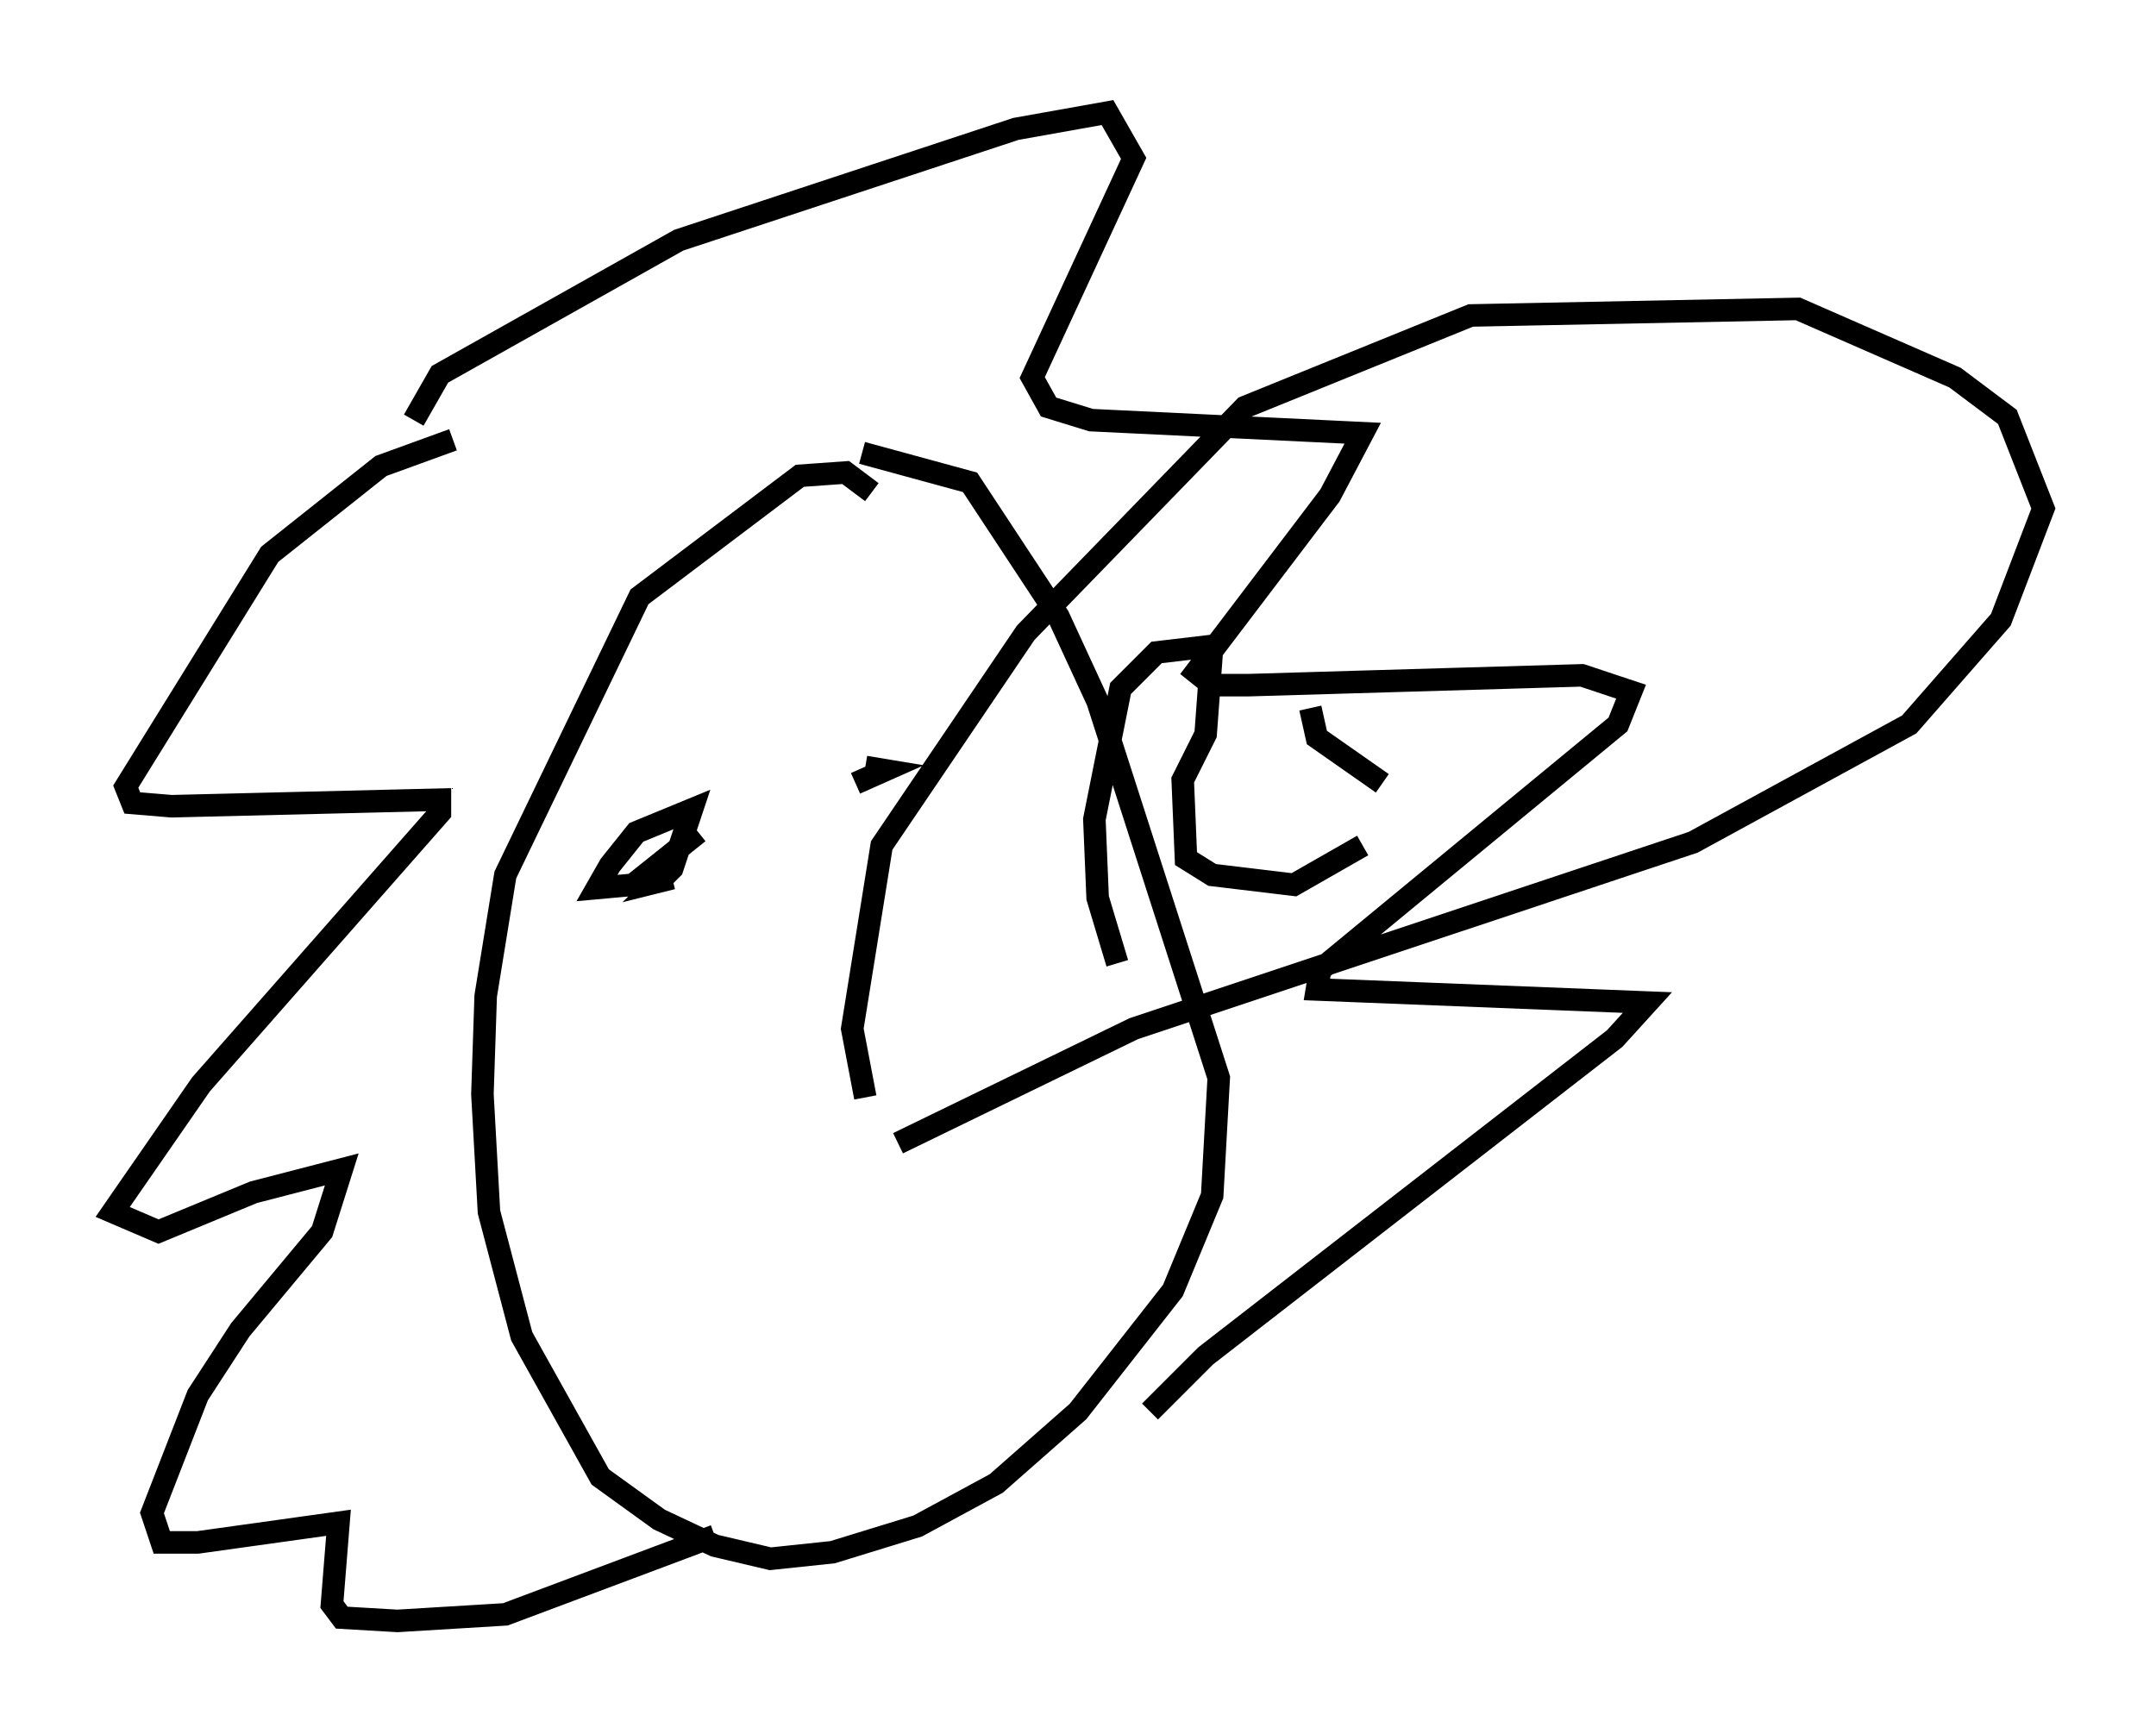 <?xml version="1.0" encoding="utf-8" ?>
<svg baseProfile="full" height="76.961" version="1.1" width="95.698" xmlns="http://www.w3.org/2000/svg" xmlns:ev="http://www.w3.org/2001/xml-events" xmlns:xlink="http://www.w3.org/1999/xlink"><defs /><rect fill="white" height="76.961" width="95.698" x="0" y="0" /><path d="M39.86, 23.883 m-1.162, -2.034 l-1.162, -0.872 -2.034, 0.145 l-7.117, 5.374 -5.955, 12.346 l-0.872, 5.374 -0.145, 4.358 l0.291, 5.229 1.453, 5.52 l3.486, 6.246 2.615, 1.888 l2.469, 1.162 2.469, 0.581 l2.76, -0.291 3.777, -1.162 l3.486, -1.888 3.631, -3.196 l4.212, -5.374 1.743, -4.212 l0.291, -5.229 -5.374, -16.704 l-1.743, -3.777 -3.922, -5.955 l-4.793, -1.307 m-18.156, -0.581 l-3.196, 1.162 -4.939, 3.922 l-6.391, 10.313 0.291, 0.726 l1.743, 0.145 11.911, -0.291 l0.0, 0.581 -10.603, 12.056 l-3.922, 5.665 2.034, 0.872 l4.212, -1.743 3.922, -1.017 l-0.872, 2.76 -3.631, 4.358 l-1.888, 2.905 -2.034, 5.229 l0.436, 1.307 1.598, 0.0 l6.246, -0.872 -0.291, 3.631 l0.436, 0.581 2.469, 0.145 l4.793, -0.291 9.296, -3.486 m-13.363, -49.531 l1.162, -2.034 10.603, -5.955 l14.961, -4.939 4.067, -0.726 l1.162, 2.034 -4.503, 9.732 l0.726, 1.307 1.888, 0.581 l12.056, 0.581 -1.453, 2.76 l-5.955, 7.844 0.726, 0.581 l1.598, 0.0 14.816, -0.436 l2.179, 0.726 -0.581, 1.453 l-13.218, 10.894 -0.145, 0.872 l14.67, 0.581 -1.453, 1.598 l-18.156, 14.089 -2.469, 2.469 m-21.207, -23.676 l-0.581, 0.145 0.581, -0.581 l0.872, -2.615 -2.469, 1.017 l-1.162, 1.453 -0.581, 1.017 l1.598, -0.145 2.905, -2.324 m6.972, -2.179 l1.307, -0.581 -0.872, -0.145 m0.0, 14.67 l-0.581, -3.05 1.307, -8.134 l6.391, -9.441 9.732, -10.022 l10.022, -4.067 14.525, -0.291 l6.972, 3.05 2.324, 1.743 l1.598, 4.067 -1.888, 4.939 l-4.067, 4.648 -9.587, 5.229 l-24.838, 8.279 -10.458, 5.084 m9.732, -7.989 l-0.872, -2.905 -0.145, -3.486 l1.162, -5.81 1.598, -1.598 l2.469, -0.291 -0.291, 3.922 l-1.017, 2.034 0.145, 3.486 l1.162, 0.726 3.631, 0.436 l3.05, -1.743 m-2.324, -6.101 l0.291, 1.307 2.905, 2.034 " fill="none" stroke="black" stroke-width="1" /></svg>